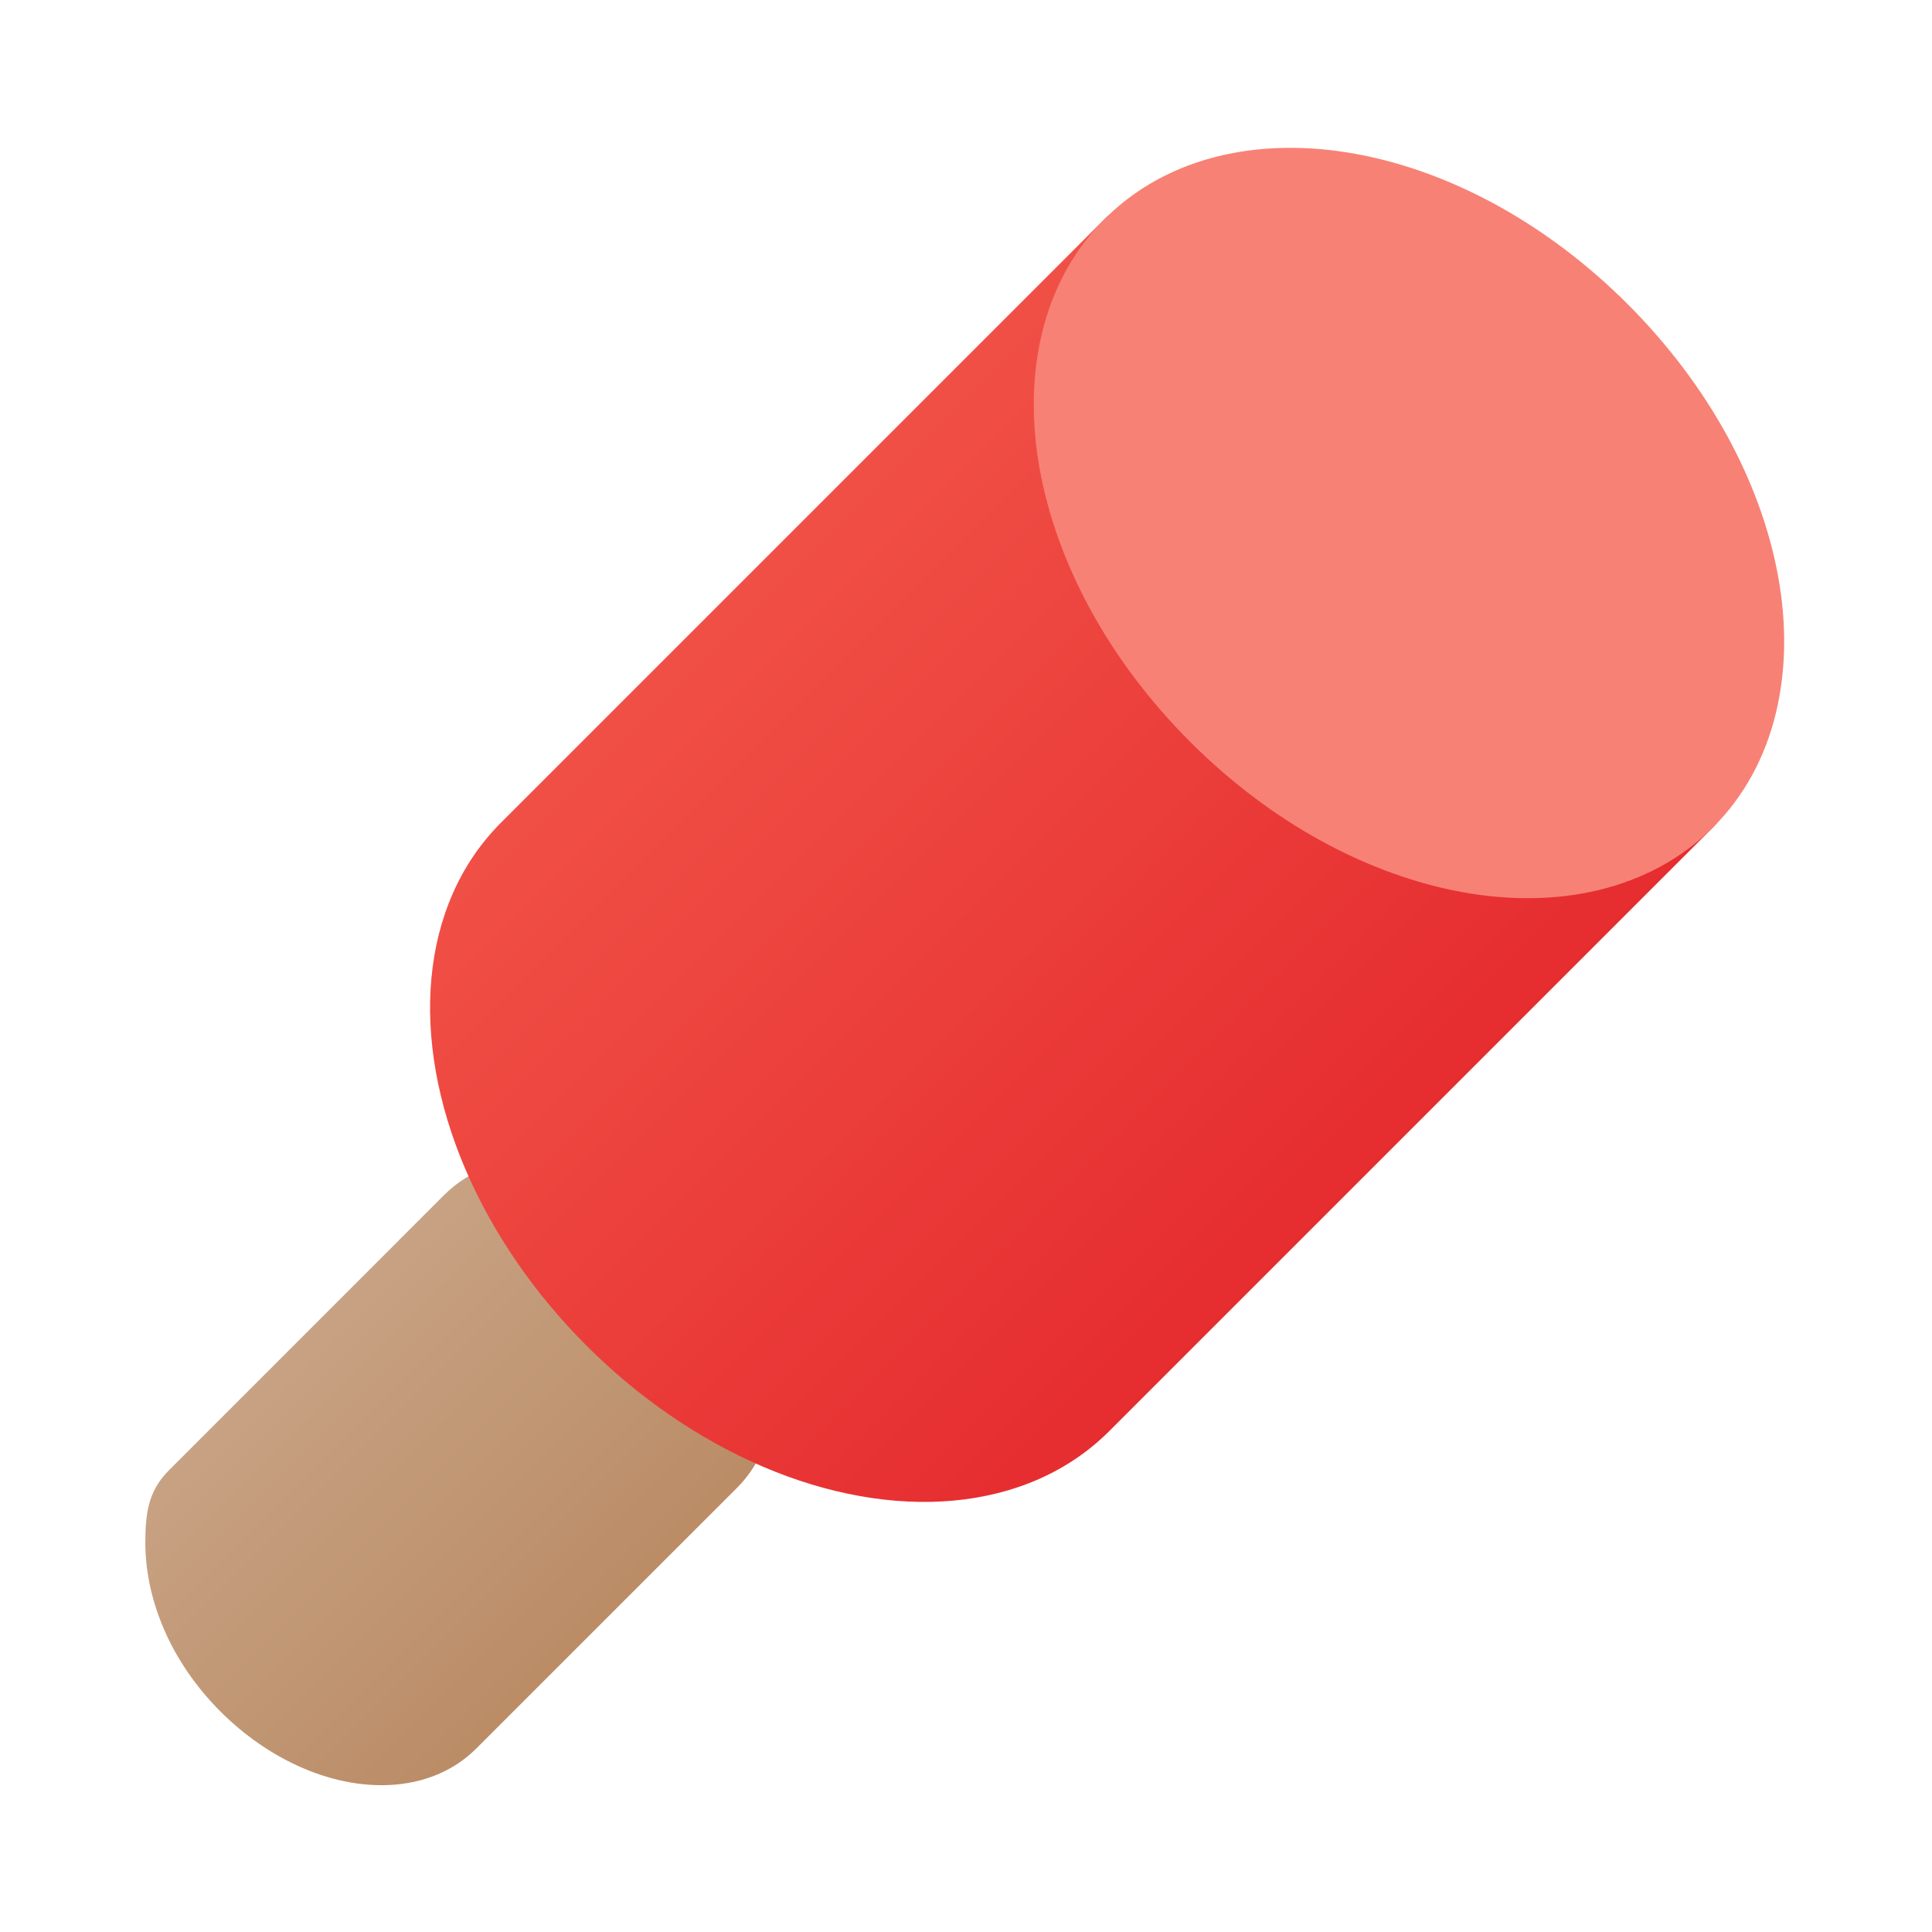 <?xml version="1.0" encoding="UTF-8"?>
<svg xmlns="http://www.w3.org/2000/svg" xmlns:xlink="http://www.w3.org/1999/xlink" width="128px" height="128px" viewBox="0 0 128 128" version="1.1">
<defs>
<linearGradient id="linear0" gradientUnits="userSpaceOnUse" x1="20" y1="96" x2="56" y2="132" gradientTransform="matrix(1,0,0,1,-8,-16)">
<stop offset="0" style="stop-color:rgb(80.392%,67.059%,56.078%);stop-opacity:1;"/>
<stop offset="1" style="stop-color:rgb(70.98%,51.373%,35.294%);stop-opacity:1;"/>
</linearGradient>
<linearGradient id="linear1" gradientUnits="userSpaceOnUse" x1="120" y1="112" x2="40" y2="32" gradientTransform="matrix(1,0,0,1,-8,-16)">
<stop offset="0" style="stop-color:rgb(87.843%,10.588%,14.118%);stop-opacity:1;"/>
<stop offset="1" style="stop-color:rgb(96.471%,38.039%,31.765%);stop-opacity:1;"/>
</linearGradient>
</defs>
<g id="surface56807">
<path style=" stroke:none;fill-rule:nonzero;fill:url(#linear0);" d="M 35.574 76.73 C 33.297 76.77 31.082 77.516 29.426 79.172 L 11.188 97.414 C 9.785 98.812 9.645 100.348 9.629 102.105 C 9.613 103.863 9.973 105.863 10.848 107.906 C 11.723 109.953 13.027 111.812 14.609 113.395 C 16.188 114.973 18.047 116.277 20.094 117.152 C 24.18 118.906 28.699 118.703 31.566 115.832 L 48.828 98.574 C 51.035 96.367 51.629 93.164 51.078 90.148 C 50.531 87.137 48.91 84.133 46.391 81.609 C 43.867 79.09 40.863 77.469 37.848 76.922 C 37.098 76.781 36.332 76.719 35.574 76.73 Z M 35.574 76.73 "/>
<path style=" stroke:none;fill-rule:nonzero;fill:url(#linear1);" d="M 74.914 13.746 C 74.266 13.762 73.648 14.035 73.195 14.5 L 33.195 54.5 C 27.738 59.957 27.141 68.855 30.836 77.469 C 32.684 81.773 35.465 85.762 38.852 89.148 C 42.238 92.535 46.227 95.316 50.531 97.164 C 59.145 100.859 68.043 100.262 73.5 94.805 L 113.5 54.805 C 114.152 54.176 114.418 53.246 114.188 52.371 C 113.961 51.496 113.273 50.809 112.398 50.582 C 111.523 50.352 110.594 50.617 109.965 51.27 L 76.73 18.035 C 77.469 17.316 77.691 16.219 77.289 15.27 C 76.887 14.32 75.945 13.715 74.914 13.746 Z M 74.914 13.746 "/>
<path style=" stroke:none;fill-rule:nonzero;fill:rgb(97.255%,50.588%,45.882%);fill-opacity:1;" d="M 85.172 9.797 C 80.613 9.863 76.348 11.348 73.195 14.5 C 68.992 18.703 67.758 24.883 68.887 31.098 C 70.016 37.316 73.445 43.742 78.852 49.148 C 84.258 54.555 90.684 57.98 96.898 59.109 C 103.117 60.242 109.297 59.012 113.5 54.809 C 117.703 50.602 118.938 44.418 117.809 38.203 C 116.68 31.988 113.25 25.566 107.844 20.156 C 102.438 14.75 96.012 11.32 89.797 10.191 C 88.242 9.91 86.688 9.773 85.172 9.797 Z M 85.172 9.797 "/>
</g>
</svg>

